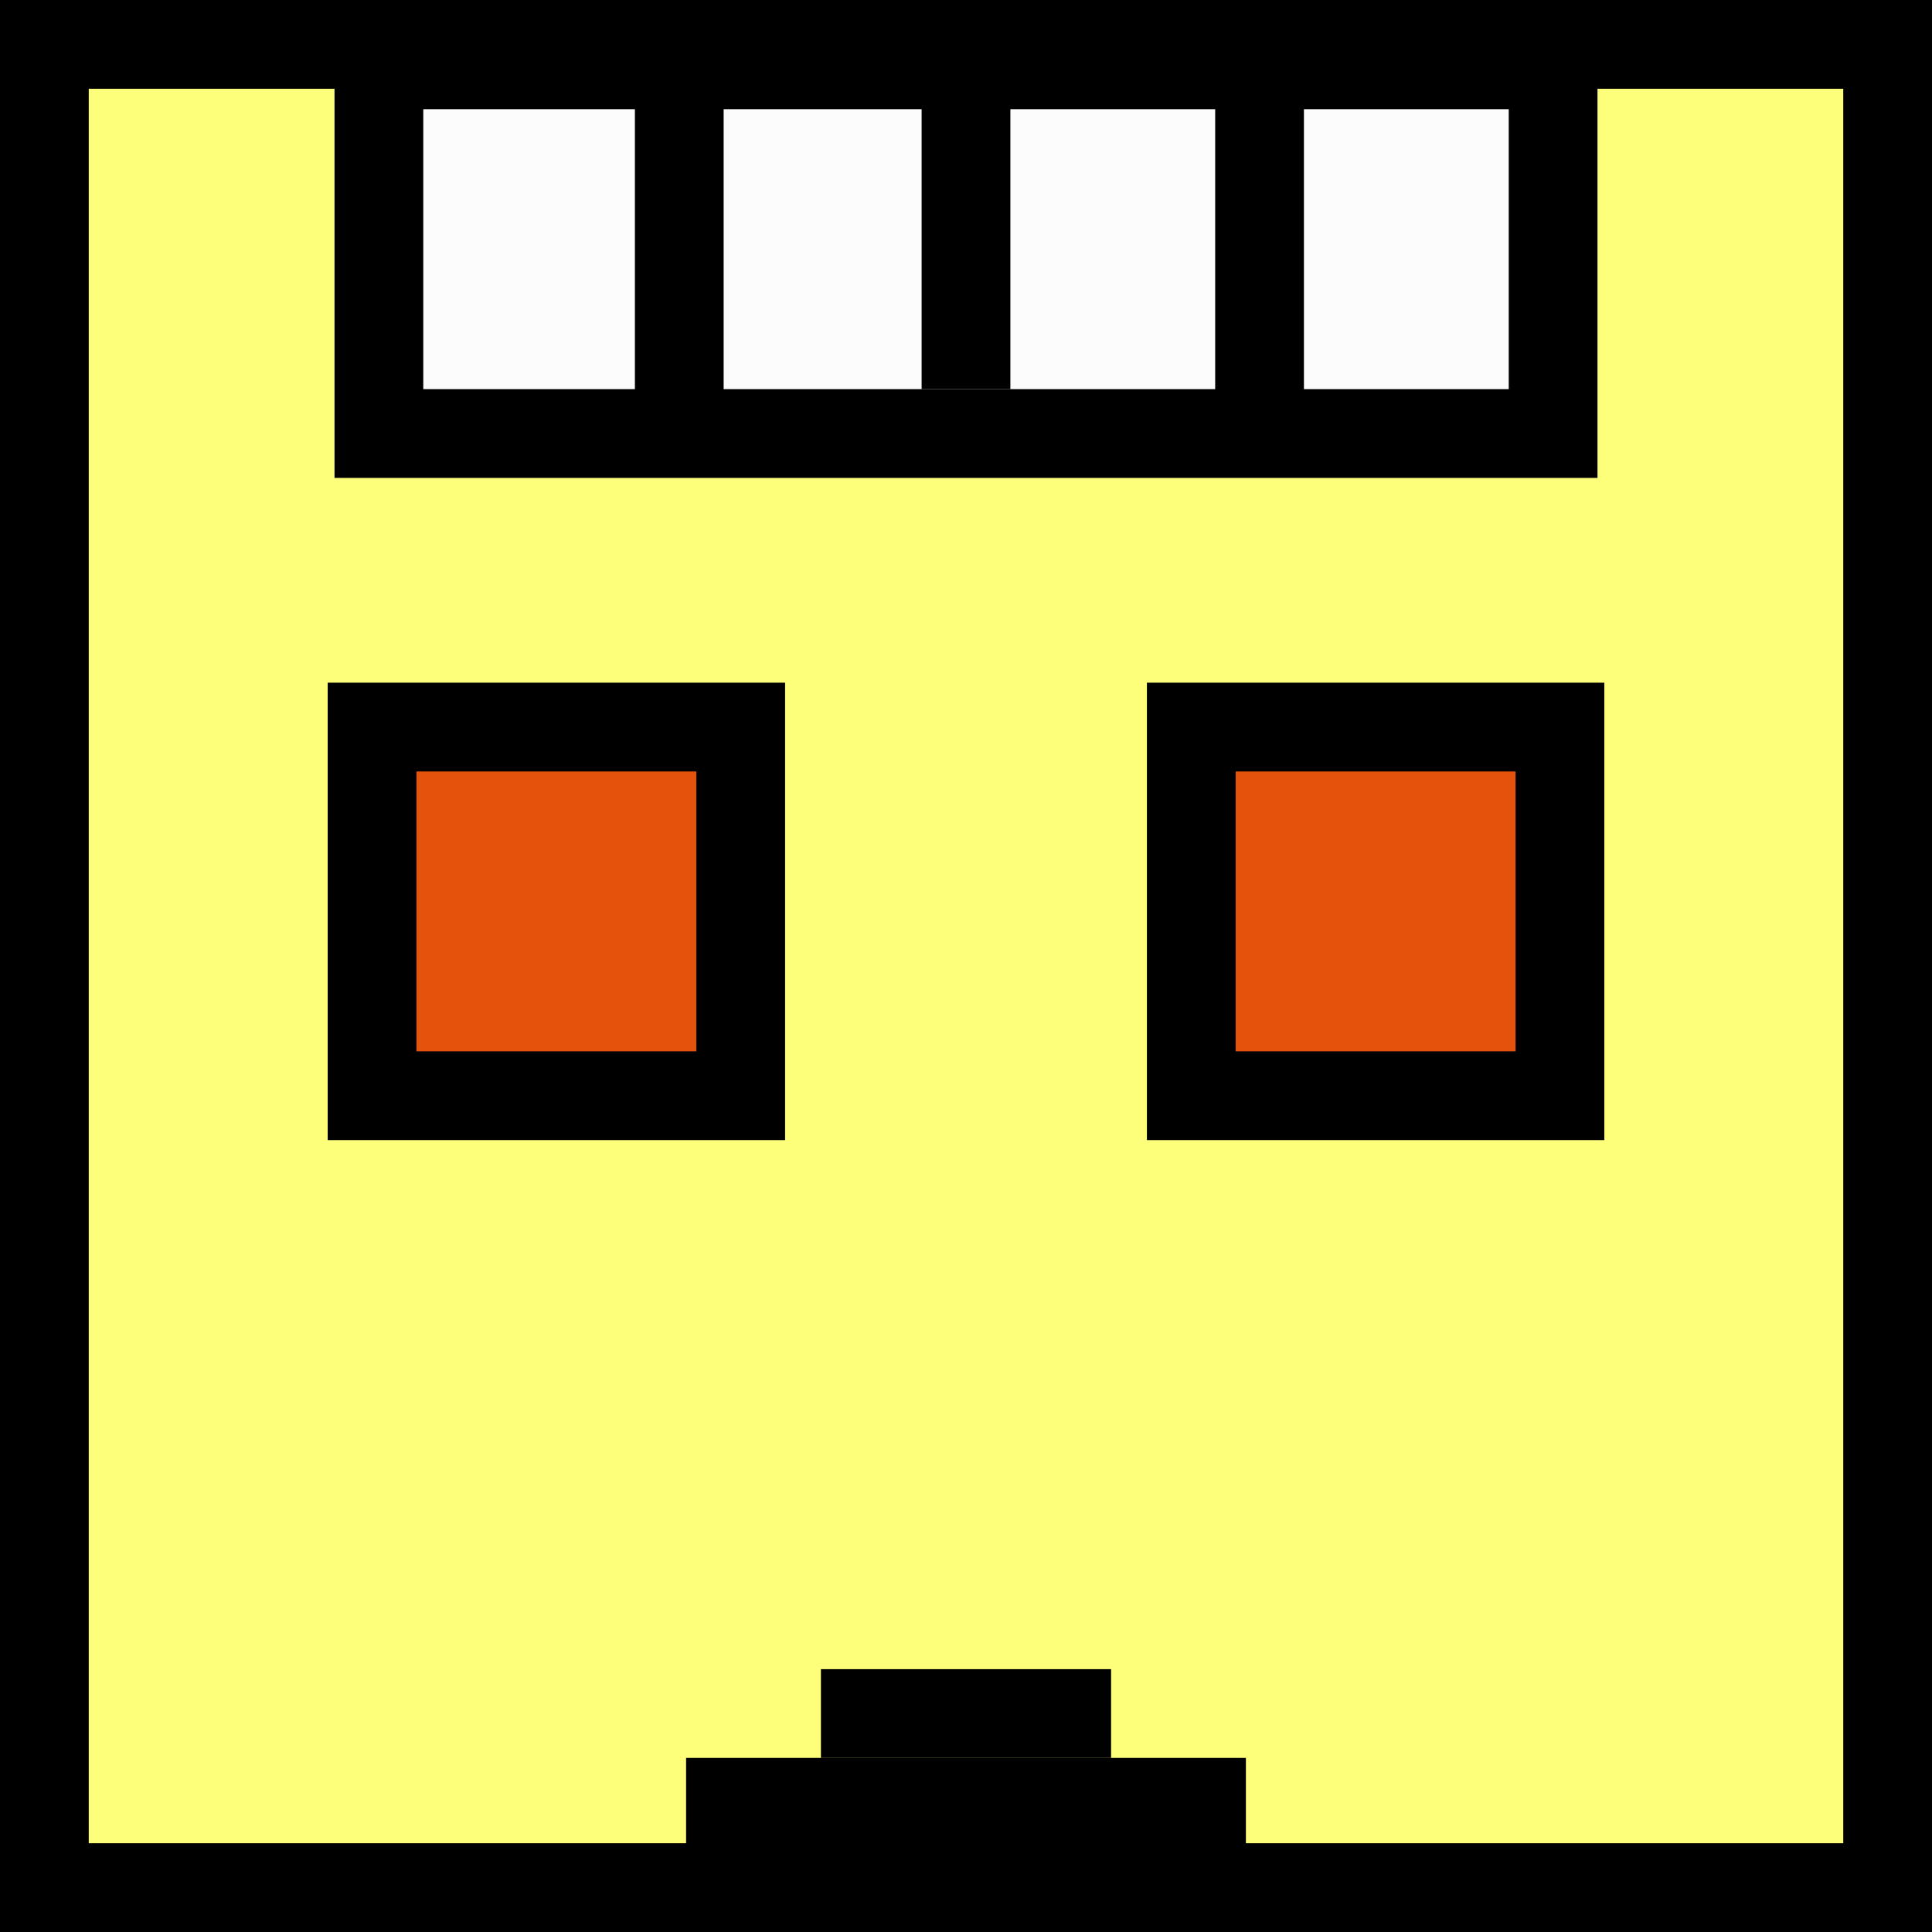 <svg id="Layer_1" data-name="Layer 1" xmlns="http://www.w3.org/2000/svg" viewBox="0 0 283 283"><rect x="0" y="0" width="283" height="283" fill="#333333" stroke="none"/><defs><style>.cls-1{fill:#fdff7a;}.cls-1,.cls-2,.cls-3,.cls-4{stroke:#000;stroke-miterlimit:10;stroke-width:13px;}.cls-2{fill:#e4520b;}.cls-3{fill:#fcfcfc;}.cls-4{fill:none;}</style></defs><title>character</title><rect class="cls-1" x="15.5" y="55.5" width="270" height="270" transform="translate(292 332) rotate(-180)"/><rect class="cls-2" x="183.5" y="155.5" width="54" height="54" transform="translate(412 316) rotate(-180)"/><rect class="cls-2" x="63.5" y="155.5" width="54" height="54" transform="translate(172 316) rotate(-180)"/><rect class="cls-3" x="64.5" y="58.5" width="172" height="54" transform="translate(292 122) rotate(-180)"/><line class="cls-4" x1="141.5" y1="57" x2="141.5" y2="13"/><line class="cls-4" x1="99.5" y1="59" x2="99.5" y2="15"/><line class="cls-4" x1="184.5" y1="59" x2="184.5" y2="15"/><line class="cls-4" x1="182.5" y1="264" x2="100.5" y2="264"/><line class="cls-4" x1="162.75" y1="251" x2="120.25" y2="251"/></svg>